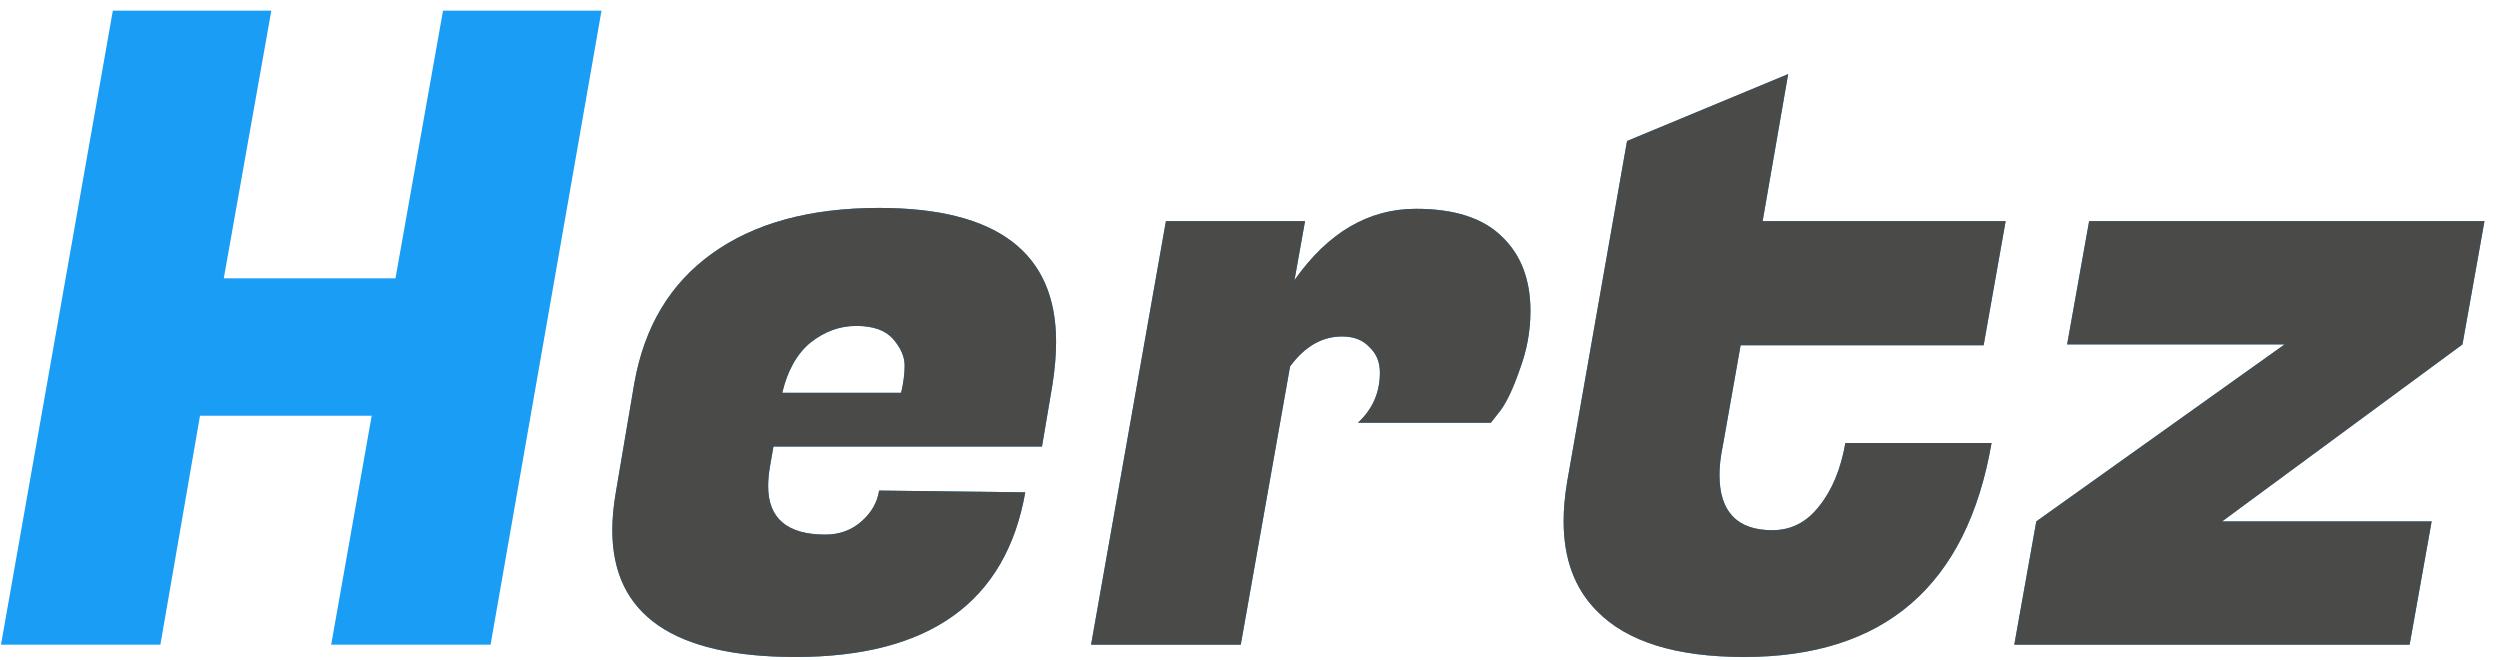 <svg width="159" height="42" viewBox="0 0 159 42" fill="none" xmlns="http://www.w3.org/2000/svg">
<path d="M38.256 0.68L31.2 41H21.064L23.64 26.44H12.72L10.2 41H0.064L7.176 0.68H17.256L14.232 17.704H25.152L28.176 0.68H38.256Z" fill="#1A9DF4"/>
<path d="M50.591 41.784C42.826 41.784 38.943 39.096 38.943 33.72C38.943 32.973 39.018 32.171 39.167 31.312L40.343 24.368C40.978 20.784 42.62 18.04 45.271 16.136C47.959 14.195 51.506 13.224 55.911 13.224C63.415 13.224 67.167 16.061 67.167 21.736C67.167 22.557 67.092 23.453 66.943 24.424L66.271 28.4H49.191L48.967 29.688C48.892 30.136 48.855 30.547 48.855 30.92C48.855 32.973 50.068 34 52.495 34C53.391 34 54.156 33.72 54.791 33.16C55.426 32.6 55.799 31.947 55.911 31.2L65.207 31.312C63.975 38.293 59.103 41.784 50.591 41.784ZM57.311 24.984C57.46 24.349 57.535 23.771 57.535 23.248C57.535 22.688 57.292 22.128 56.807 21.568C56.322 21.008 55.538 20.728 54.455 20.728C53.41 20.728 52.439 21.083 51.543 21.792C50.684 22.501 50.087 23.565 49.751 24.984H57.311Z" fill="#1A9DF4"/>
<path d="M97.337 19.776C97.337 21.045 97.113 22.277 96.665 23.472C96.255 24.667 95.844 25.544 95.433 26.104L94.817 26.888H86.361C87.295 26.029 87.761 24.965 87.761 23.696C87.761 23.024 87.537 22.483 87.089 22.072C86.679 21.624 86.1 21.4 85.353 21.4C84.084 21.4 82.983 22.035 82.049 23.304L78.913 41H69.393L74.153 14.064H83.001L82.329 17.816C84.457 14.792 87.033 13.28 90.057 13.28C92.484 13.28 94.295 13.859 95.489 15.016C96.721 16.173 97.337 17.76 97.337 19.776Z" fill="#1A9DF4"/>
<path d="M110.927 41.784C106.596 41.784 103.479 40.813 101.575 38.872C100.156 37.453 99.447 35.549 99.447 33.16C99.447 32.376 99.522 31.536 99.671 30.64L103.479 8.968L113.727 4.712L112.103 14.064H127.559L126.159 21.96H110.703L109.583 28.288C109.434 28.997 109.359 29.632 109.359 30.192C109.359 32.544 110.479 33.72 112.719 33.72C113.914 33.72 114.903 33.216 115.687 32.208C116.508 31.2 117.068 29.856 117.367 28.176H126.663C125.095 37.248 119.85 41.784 110.927 41.784Z" fill="#1A9DF4"/>
<path d="M153.253 41H128.109L129.509 33.16L145.301 21.904H131.469L132.869 14.064H158.013L156.613 21.904L141.325 33.16H154.653L153.253 41Z" fill="#1A9DF4"/>
<path d="M50.591 41.784C42.826 41.784 38.943 39.096 38.943 33.72C38.943 32.973 39.018 32.171 39.167 31.312L40.343 24.368C40.978 20.784 42.62 18.04 45.271 16.136C47.959 14.195 51.506 13.224 55.911 13.224C63.415 13.224 67.167 16.061 67.167 21.736C67.167 22.557 67.092 23.453 66.943 24.424L66.271 28.4H49.191L48.967 29.688C48.892 30.136 48.855 30.547 48.855 30.92C48.855 32.973 50.068 34 52.495 34C53.391 34 54.156 33.72 54.791 33.16C55.426 32.6 55.799 31.947 55.911 31.2L65.207 31.312C63.975 38.293 59.103 41.784 50.591 41.784ZM57.311 24.984C57.46 24.349 57.535 23.771 57.535 23.248C57.535 22.688 57.292 22.128 56.807 21.568C56.322 21.008 55.538 20.728 54.455 20.728C53.41 20.728 52.439 21.083 51.543 21.792C50.684 22.501 50.087 23.565 49.751 24.984H57.311Z" fill="#4A4A49"/>
<path d="M97.337 19.776C97.337 21.045 97.113 22.277 96.665 23.472C96.255 24.667 95.844 25.544 95.433 26.104L94.817 26.888H86.361C87.295 26.029 87.761 24.965 87.761 23.696C87.761 23.024 87.537 22.483 87.089 22.072C86.679 21.624 86.1 21.4 85.353 21.4C84.084 21.4 82.983 22.035 82.049 23.304L78.913 41H69.393L74.153 14.064H83.001L82.329 17.816C84.457 14.792 87.033 13.28 90.057 13.28C92.484 13.28 94.295 13.859 95.489 15.016C96.721 16.173 97.337 17.76 97.337 19.776Z" fill="#4A4A49"/>
<path d="M110.927 41.784C106.596 41.784 103.479 40.813 101.575 38.872C100.156 37.453 99.447 35.549 99.447 33.16C99.447 32.376 99.522 31.536 99.671 30.64L103.479 8.968L113.727 4.712L112.103 14.064H127.559L126.159 21.96H110.703L109.583 28.288C109.434 28.997 109.359 29.632 109.359 30.192C109.359 32.544 110.479 33.72 112.719 33.72C113.914 33.72 114.903 33.216 115.687 32.208C116.508 31.2 117.068 29.856 117.367 28.176H126.663C125.095 37.248 119.85 41.784 110.927 41.784Z" fill="#4A4A49"/>
<path d="M153.253 41H128.109L129.509 33.16L145.301 21.904H131.469L132.869 14.064H158.013L156.613 21.904L141.325 33.16H154.653L153.253 41Z" fill="#4A4A49"/>
</svg>
